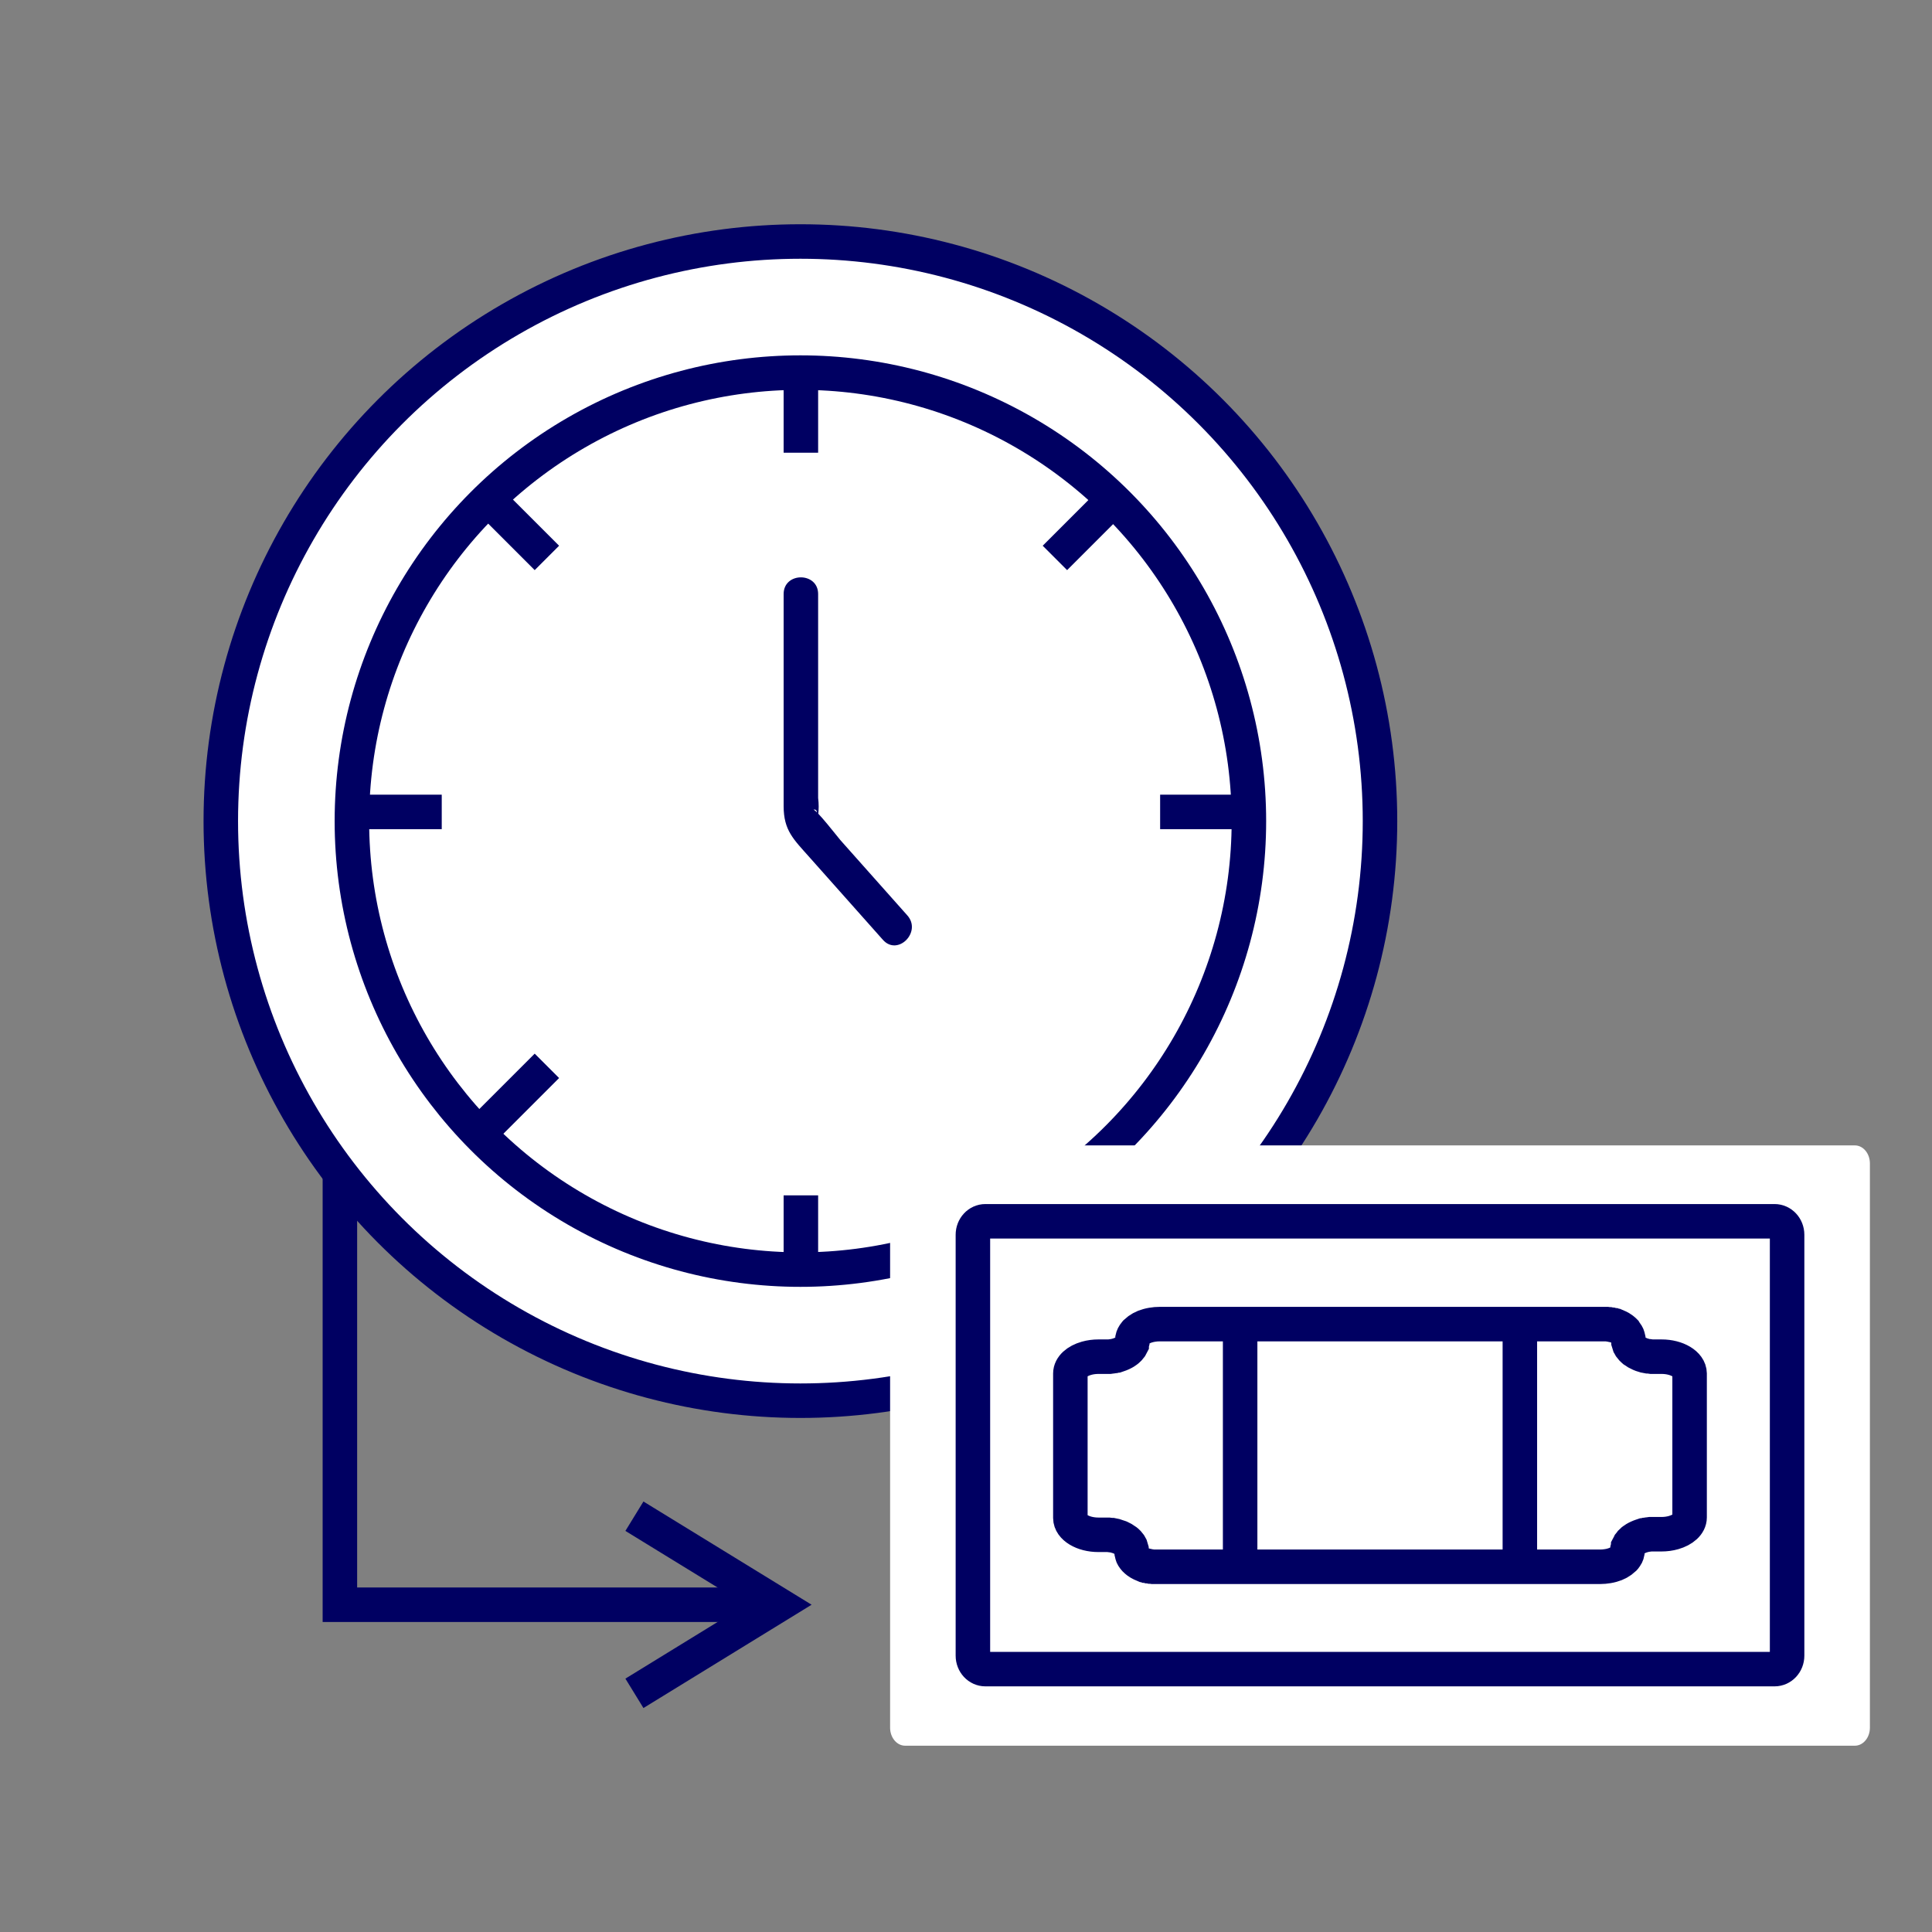 <svg width="56" height="56" viewBox="0 0 56 56" fill="none" xmlns="http://www.w3.org/2000/svg">
<rect x="0" y="0" width="56" height="56" fill="#808080" stroke="none"/>
<circle cx="23.2" cy="23.8" r="16.8" fill="white" stroke="#000062" stroke-miterlimit="10"/>
<circle cx="23.2" cy="23.8" r="13" fill="white" stroke="#000062" stroke-miterlimit="10"/>
<path d="M23.214 10.618V13.122" stroke="#000062" stroke-miterlimit="10"/>
<path d="M23.214 34.648V37.15" stroke="#000062" stroke-miterlimit="10"/>
<path d="M36.129 23.534H33.627" stroke="#000062" stroke-miterlimit="10"/>
<path d="M12.804 23.534H10.3" stroke="#000062" stroke-miterlimit="10"/>
<path d="M15.852 16.172L14.082 14.402" stroke="#000062" stroke-miterlimit="10"/>
<path d="M14.082 32.664L15.852 30.894" stroke="#000062" stroke-miterlimit="10"/>
<path d="M30.577 16.172L32.347 14.402" stroke="#000062" stroke-miterlimit="10"/>
<path d="M22.714 17.218V23.364C22.714 24.074 23.002 24.328 23.474 24.86L25.592 27.242C26.02 27.724 26.726 27.014 26.3 26.534L24.356 24.348C24.294 24.278 23.652 23.448 23.576 23.472C23.804 23.4 23.588 24.026 23.714 23.632C23.735 23.465 23.735 23.297 23.714 23.13V17.218C23.714 16.574 22.714 16.574 22.714 17.218Z" fill="#000062"/>
<path d="M9.852 34.014V46.514H21.852" stroke="#000062" stroke-miterlimit="10"/>
<path d="M18.389 43.948L22.569 46.514L18.389 49.082" stroke="#000062" stroke-miterlimit="10"/>
<path d="M53.764 33.2H26.236C25.995 33.2 25.8 33.434 25.8 33.723V50.077C25.8 50.366 25.995 50.6 26.236 50.6H53.764C54.005 50.6 54.2 50.366 54.2 50.077V33.723C54.2 33.434 54.005 33.2 53.764 33.2Z" fill="white"/>
<path d="M51.437 35.4H28.562C28.362 35.4 28.2 35.575 28.2 35.79V47.99C28.2 48.206 28.362 48.38 28.562 48.38H51.437C51.638 48.38 51.8 48.206 51.8 47.99V35.79C51.8 35.575 51.638 35.4 51.437 35.4Z" fill="white" stroke="#000062" stroke-miterlimit="10"/>
<path d="M48.162 39.324H48.009C47.976 39.324 47.944 39.324 47.911 39.324H47.872L47.794 39.313H47.783H47.771H47.764C47.724 39.306 47.684 39.297 47.645 39.285H47.638C47.607 39.276 47.577 39.264 47.548 39.252L47.524 39.241C47.501 39.231 47.478 39.219 47.456 39.207L47.437 39.197C47.414 39.183 47.391 39.168 47.37 39.152L47.359 39.145L47.339 39.127L47.312 39.101L47.293 39.082C47.281 39.069 47.27 39.055 47.26 39.041L47.248 39.022C47.24 39.01 47.233 38.997 47.227 38.984L47.221 38.973C47.214 38.956 47.208 38.938 47.204 38.921V38.907C47.2 38.888 47.198 38.869 47.198 38.85C47.199 38.833 47.199 38.816 47.198 38.799C47.193 38.773 47.185 38.747 47.173 38.723V38.715C47.173 38.705 47.163 38.694 47.157 38.685L47.148 38.672L47.131 38.647L47.118 38.631L47.095 38.593L47.074 38.572L47.057 38.557L47.02 38.527C47.004 38.515 46.987 38.504 46.969 38.493C46.931 38.471 46.892 38.452 46.851 38.435H46.843L46.788 38.415H46.773L46.72 38.4H46.701L46.649 38.388H46.629L46.576 38.38H46.553H46.501C46.465 38.38 46.43 38.38 46.394 38.38H33.613C33.539 38.38 33.466 38.386 33.393 38.399C33.351 38.406 33.309 38.415 33.268 38.427C33.139 38.461 33.022 38.525 32.925 38.616L32.897 38.649C32.888 38.659 32.88 38.671 32.873 38.682C32.865 38.693 32.859 38.705 32.853 38.717C32.84 38.743 32.831 38.771 32.825 38.799C32.824 38.816 32.824 38.832 32.825 38.849C32.825 38.868 32.823 38.887 32.819 38.906V38.918C32.815 38.937 32.809 38.954 32.802 38.971V38.978C32.794 38.994 32.786 39.009 32.777 39.023L32.769 39.036C32.757 39.052 32.745 39.068 32.732 39.082L32.722 39.093C32.709 39.106 32.695 39.12 32.681 39.132L32.672 39.139L32.648 39.157L32.598 39.191L32.562 39.211L32.517 39.233L32.468 39.254L32.429 39.268L32.374 39.287H32.367L32.316 39.3C32.297 39.3 32.278 39.311 32.256 39.313H32.236L32.158 39.324H32.119C32.087 39.324 32.053 39.324 32.02 39.324H31.838C31.721 39.324 31.604 39.339 31.491 39.371C31.216 39.449 31.025 39.616 31.025 39.812V43.999C31.025 44.267 31.389 44.487 31.838 44.487H31.991C32.024 44.487 32.056 44.487 32.089 44.487H32.128L32.206 44.497H32.217H32.229H32.236C32.276 44.505 32.316 44.514 32.355 44.526H32.362C32.393 44.535 32.423 44.547 32.452 44.558L32.476 44.569C32.499 44.58 32.522 44.591 32.544 44.603L32.563 44.614C32.586 44.627 32.608 44.642 32.63 44.659L32.64 44.666L32.661 44.683L32.688 44.709L32.707 44.728C32.719 44.741 32.73 44.755 32.74 44.769L32.752 44.788C32.76 44.8 32.767 44.813 32.773 44.826L32.779 44.838C32.786 44.855 32.792 44.872 32.796 44.89V44.904C32.8 44.922 32.801 44.941 32.802 44.96C32.801 44.977 32.801 44.994 32.802 45.011C32.807 45.037 32.815 45.063 32.827 45.088V45.096C32.827 45.105 32.837 45.116 32.843 45.125L32.852 45.138L32.869 45.163L32.882 45.179L32.901 45.201L32.923 45.222L32.939 45.237L32.976 45.267C32.993 45.279 33.009 45.29 33.027 45.301C33.065 45.323 33.105 45.342 33.146 45.359H33.154L33.208 45.379H33.223L33.275 45.394H33.294L33.346 45.406H33.366L33.419 45.414H33.442H33.494C33.529 45.414 33.564 45.414 33.601 45.414H46.384C46.457 45.414 46.531 45.407 46.603 45.395C46.645 45.388 46.687 45.379 46.729 45.367C46.857 45.333 46.975 45.269 47.071 45.178L47.1 45.145C47.108 45.135 47.116 45.123 47.123 45.112C47.131 45.101 47.138 45.089 47.144 45.077C47.157 45.051 47.166 45.023 47.171 44.995C47.172 44.978 47.172 44.962 47.171 44.945C47.171 44.926 47.173 44.907 47.177 44.888V44.875C47.181 44.857 47.187 44.84 47.195 44.822V44.815C47.202 44.8 47.21 44.785 47.22 44.771L47.228 44.758C47.239 44.742 47.251 44.726 47.265 44.712L47.274 44.701C47.287 44.687 47.301 44.674 47.316 44.662L47.324 44.655L47.349 44.637L47.4 44.603L47.435 44.583L47.48 44.561L47.529 44.54L47.567 44.526L47.623 44.507H47.63L47.68 44.494C47.699 44.494 47.719 44.483 47.739 44.481H47.759L47.837 44.47H47.877C47.908 44.47 47.942 44.47 47.975 44.47H48.162C48.279 44.47 48.396 44.455 48.508 44.423C48.784 44.345 48.974 44.177 48.974 43.982V39.812C48.971 39.542 48.607 39.324 48.162 39.324Z" fill="white" stroke="#000062" stroke-miterlimit="10"/>
<path d="M35.946 38.38V45.657" stroke="#000062" stroke-miterlimit="10"/>
<path d="M44.054 38.38V45.657" stroke="#000062" stroke-miterlimit="10"/>
</svg>
